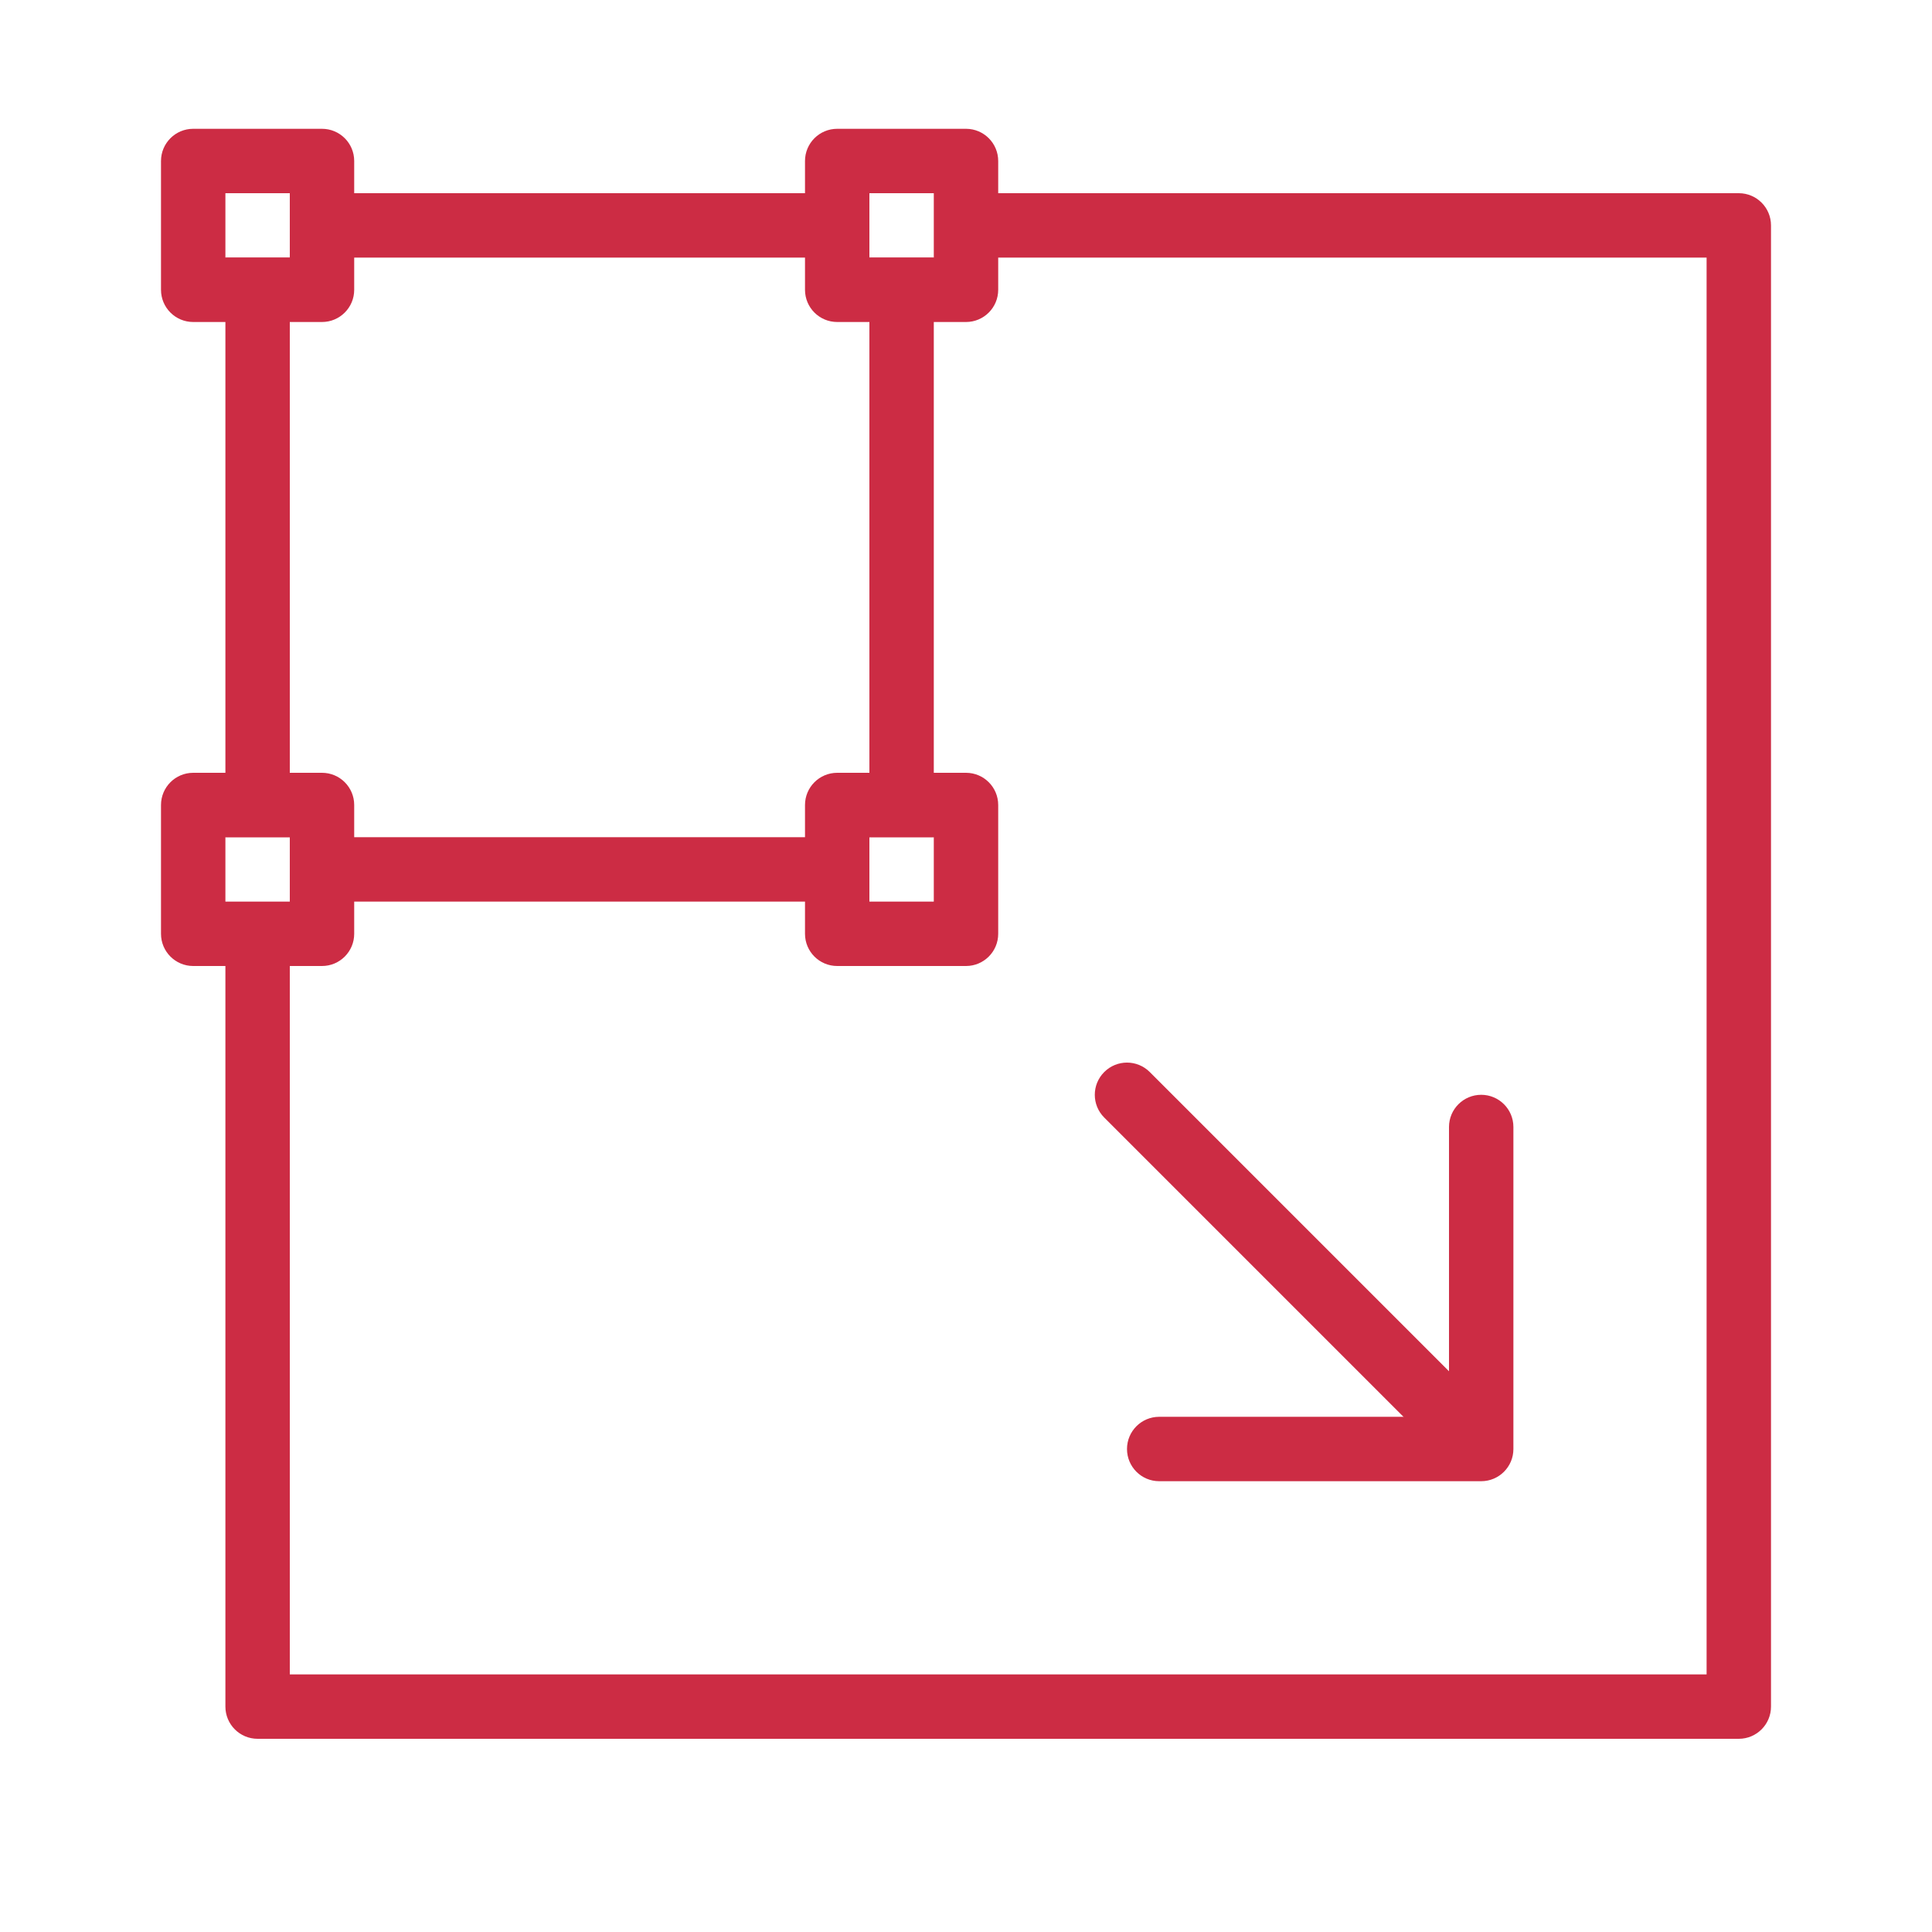 <?xml version="1.0" encoding="UTF-8" standalone="no"?>
<svg width="60px" height="60px" viewBox="0 0 60 60" version="1.1" xmlns="http://www.w3.org/2000/svg" xmlns:xlink="http://www.w3.org/1999/xlink" xmlns:sketch="http://www.bohemiancoding.com/sketch/ns">
    <!-- Generator: Sketch 3.3.3 (12081) - http://www.bohemiancoding.com/sketch -->
    <title>Cropincrease</title>
    <desc>Created with Sketch.</desc>
    <defs></defs>
    <g id="outlined" stroke="none" stroke-width="1" fill="none" fill-rule="evenodd" sketch:type="MSPage">
        <g id="Interface_sliced" sketch:type="MSLayerGroup" transform="translate(-720, -600)"></g>
        <g id="Imported-Layers" sketch:type="MSLayerGroup" transform="translate(-718, -596)" fill="#CC2C44">
            <path d="M728,606 L724,606 C723.447,606 723,605.552 723,605 L723,601 C723,600.448 723.447,600 724,600 L728,600 C728.553,600 729,600.448 729,601 L729,605 C729,605.552 728.553,606 728,606 L728,606 Z M725,604 L727,604 L727,602 L725,602 L725,604 Z" id="Fill-266" sketch:type="MSShapeGroup"></path>
            <path d="M728,626 L724,626 C723.447,626 723,625.552 723,625 L723,621 C723,620.448 723.447,620 724,620 L728,620 C728.553,620 729,620.448 729,621 L729,625 C729,625.552 728.553,626 728,626 L728,626 Z M725,624 L727,624 L727,622 L725,622 L725,624 Z" id="Fill-267" sketch:type="MSShapeGroup"></path>
            <path d="M748,606 L744,606 C743.447,606 743,605.552 743,605 L743,601 C743,600.448 743.447,600 744,600 L748,600 C748.553,600 749,600.448 749,601 L749,605 C749,605.552 748.553,606 748,606 L748,606 Z M745,604 L747,604 L747,602 L745,602 L745,604 Z" id="Fill-268" sketch:type="MSShapeGroup"></path>
            <path d="M748,626 L744,626 C743.447,626 743,625.552 743,625 L743,621 C743,620.448 743.447,620 744,620 L748,620 C748.553,620 749,620.448 749,621 L749,625 C749,625.552 748.553,626 748,626 L748,626 Z M745,624 L747,624 L747,622 L745,622 L745,624 Z" id="Fill-269" sketch:type="MSShapeGroup"></path>
            <path d="M727,602 L745,602 L745,604 L727,604 L727,602 Z" id="Fill-270" sketch:type="MSShapeGroup"></path>
            <path d="M727,622 L745,622 L745,624 L727,624 L727,622 Z" id="Fill-271" sketch:type="MSShapeGroup"></path>
            <path d="M725,604 L727,604 L727,622 L725,622 L725,604 Z" id="Fill-272" sketch:type="MSShapeGroup"></path>
            <path d="M745,604 L747,604 L747,622 L745,622 L745,604 Z" id="Fill-273" sketch:type="MSShapeGroup"></path>
            <path d="M772,650 L726,650 C725.447,650 725,649.552 725,649 L725,625 L727,625 L727,648 L771,648 L771,604 L748,604 L748,602 L772,602 C772.553,602 773,602.448 773,603 L773,649 C773,649.552 772.553,650 772,650" id="Fill-274" sketch:type="MSShapeGroup"></path>
            <path d="M763,641 C762.744,641 762.488,640.902 762.293,640.707 L752.293,630.707 C751.902,630.316 751.902,629.684 752.293,629.293 C752.684,628.902 753.316,628.902 753.707,629.293 L763.707,639.293 C764.098,639.684 764.098,640.316 763.707,640.707 C763.512,640.902 763.256,641 763,641" id="Fill-275" sketch:type="MSShapeGroup"></path>
            <path d="M764,642 L754,642 C753.447,642 753,641.552 753,641 C753,640.448 753.447,640 754,640 L763,640 L763,631 C763,630.448 763.447,630 764,630 C764.553,630 765,630.448 765,631 L765,641 C765,641.552 764.553,642 764,642" id="Fill-276" sketch:type="MSShapeGroup"></path>
        </g>
    </g>
</svg>